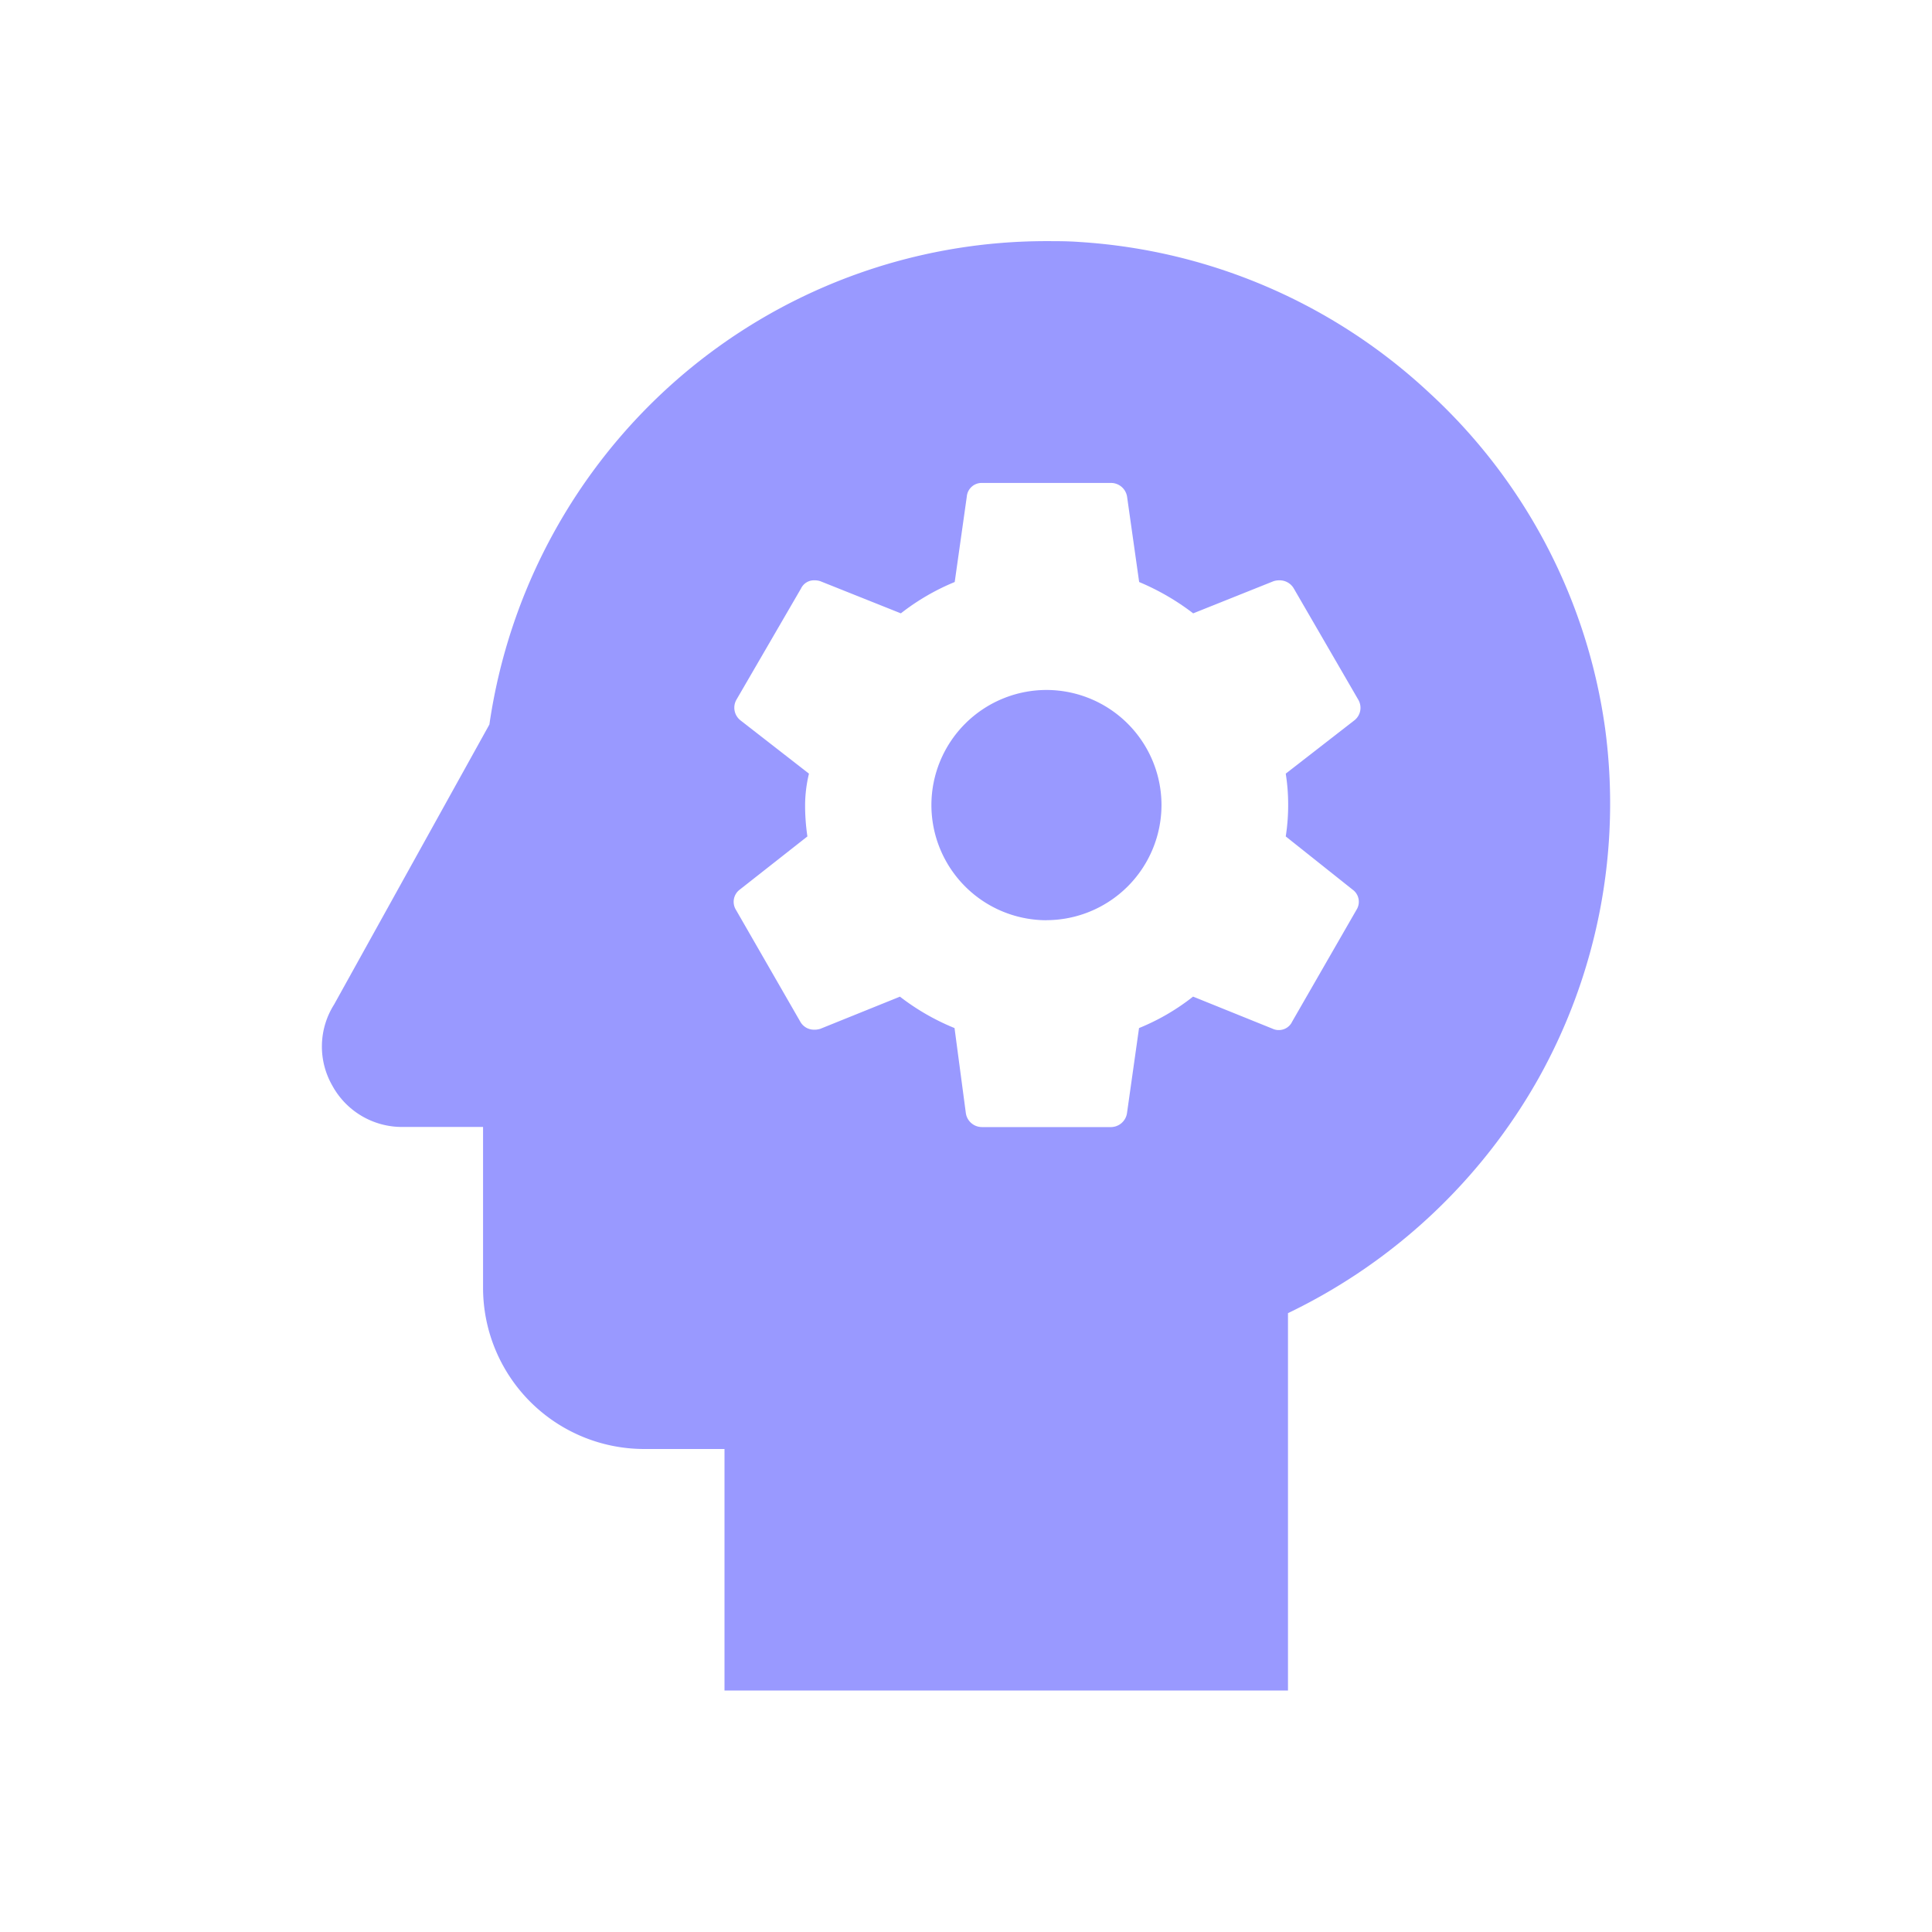 <svg id="ic-web-process01" xmlns="http://www.w3.org/2000/svg" width="32" height="32" viewBox="0 0 32 32">
  <g id="Group_11266" data-name="Group 11266">
    <rect id="Rectangle_6259" data-name="Rectangle 6259" width="32" height="32" fill="none"/>
  </g>
  <g id="Group_11268" data-name="Group 11268" transform="translate(5.334 4)">
    <g id="Group_11267" data-name="Group 11267">
      <path id="Exclusion_82" data-name="Exclusion 82" d="M-9512.334-4195h-9.333v-4H-9523a2.67,2.67,0,0,1-2.666-2.667v-2.667H-9527a1.315,1.315,0,0,1-1.164-.687,1.3,1.3,0,0,1,.03-1.34l2.573-4.639a9.37,9.37,0,0,1,3.093-5.7,9.3,9.3,0,0,1,6.133-2.306c.186,0,.361,0,.548.014a9.347,9.347,0,0,1,5.789,2.494,9.283,9.283,0,0,1,2.918,5.573,9.33,9.33,0,0,1-1.112,5.8,9.465,9.465,0,0,1-4.142,3.875V-4195Zm-6.428-11.493h0a3.851,3.851,0,0,0,.905.521l.188,1.413a.27.27,0,0,0,.266.227h2.134a.271.271,0,0,0,.268-.227l.2-1.413a3.676,3.676,0,0,0,.895-.521l1.32.533a.231.231,0,0,0,.1.021.243.243,0,0,0,.222-.141l1.066-1.853a.248.248,0,0,0-.067-.333l-1.106-.88a3.363,3.363,0,0,0,.04-.521,3.254,3.254,0,0,0-.04-.519l1.133-.88a.264.264,0,0,0,.067-.347l-1.066-1.839a.271.271,0,0,0-.241-.136.309.309,0,0,0-.094.014l-1.332.533a4.029,4.029,0,0,0-.895-.519l-.2-1.413a.27.27,0,0,0-.268-.228h-2.134a.247.247,0,0,0-.253.228l-.2,1.413a3.777,3.777,0,0,0-.892.519l-1.335-.533a.3.3,0,0,0-.092-.014.238.238,0,0,0-.227.136l-1.068,1.839a.267.267,0,0,0,.069.347l1.131.88a2.27,2.27,0,0,0-.064.519,3.524,3.524,0,0,0,.038.521l-1.119.88a.252.252,0,0,0-.066.333l1.066,1.853a.26.26,0,0,0,.234.135.319.319,0,0,0,.1-.015l1.32-.533Zm2.427-1.265a1.909,1.909,0,0,1-1.905-1.908,1.908,1.908,0,0,1,1.905-1.906,1.908,1.908,0,0,1,1.906,1.906A1.91,1.91,0,0,1-9516.335-4207.759Z" transform="translate(9528.333 4219)" fill="#99f"/>
    </g>
  </g>
</svg>
